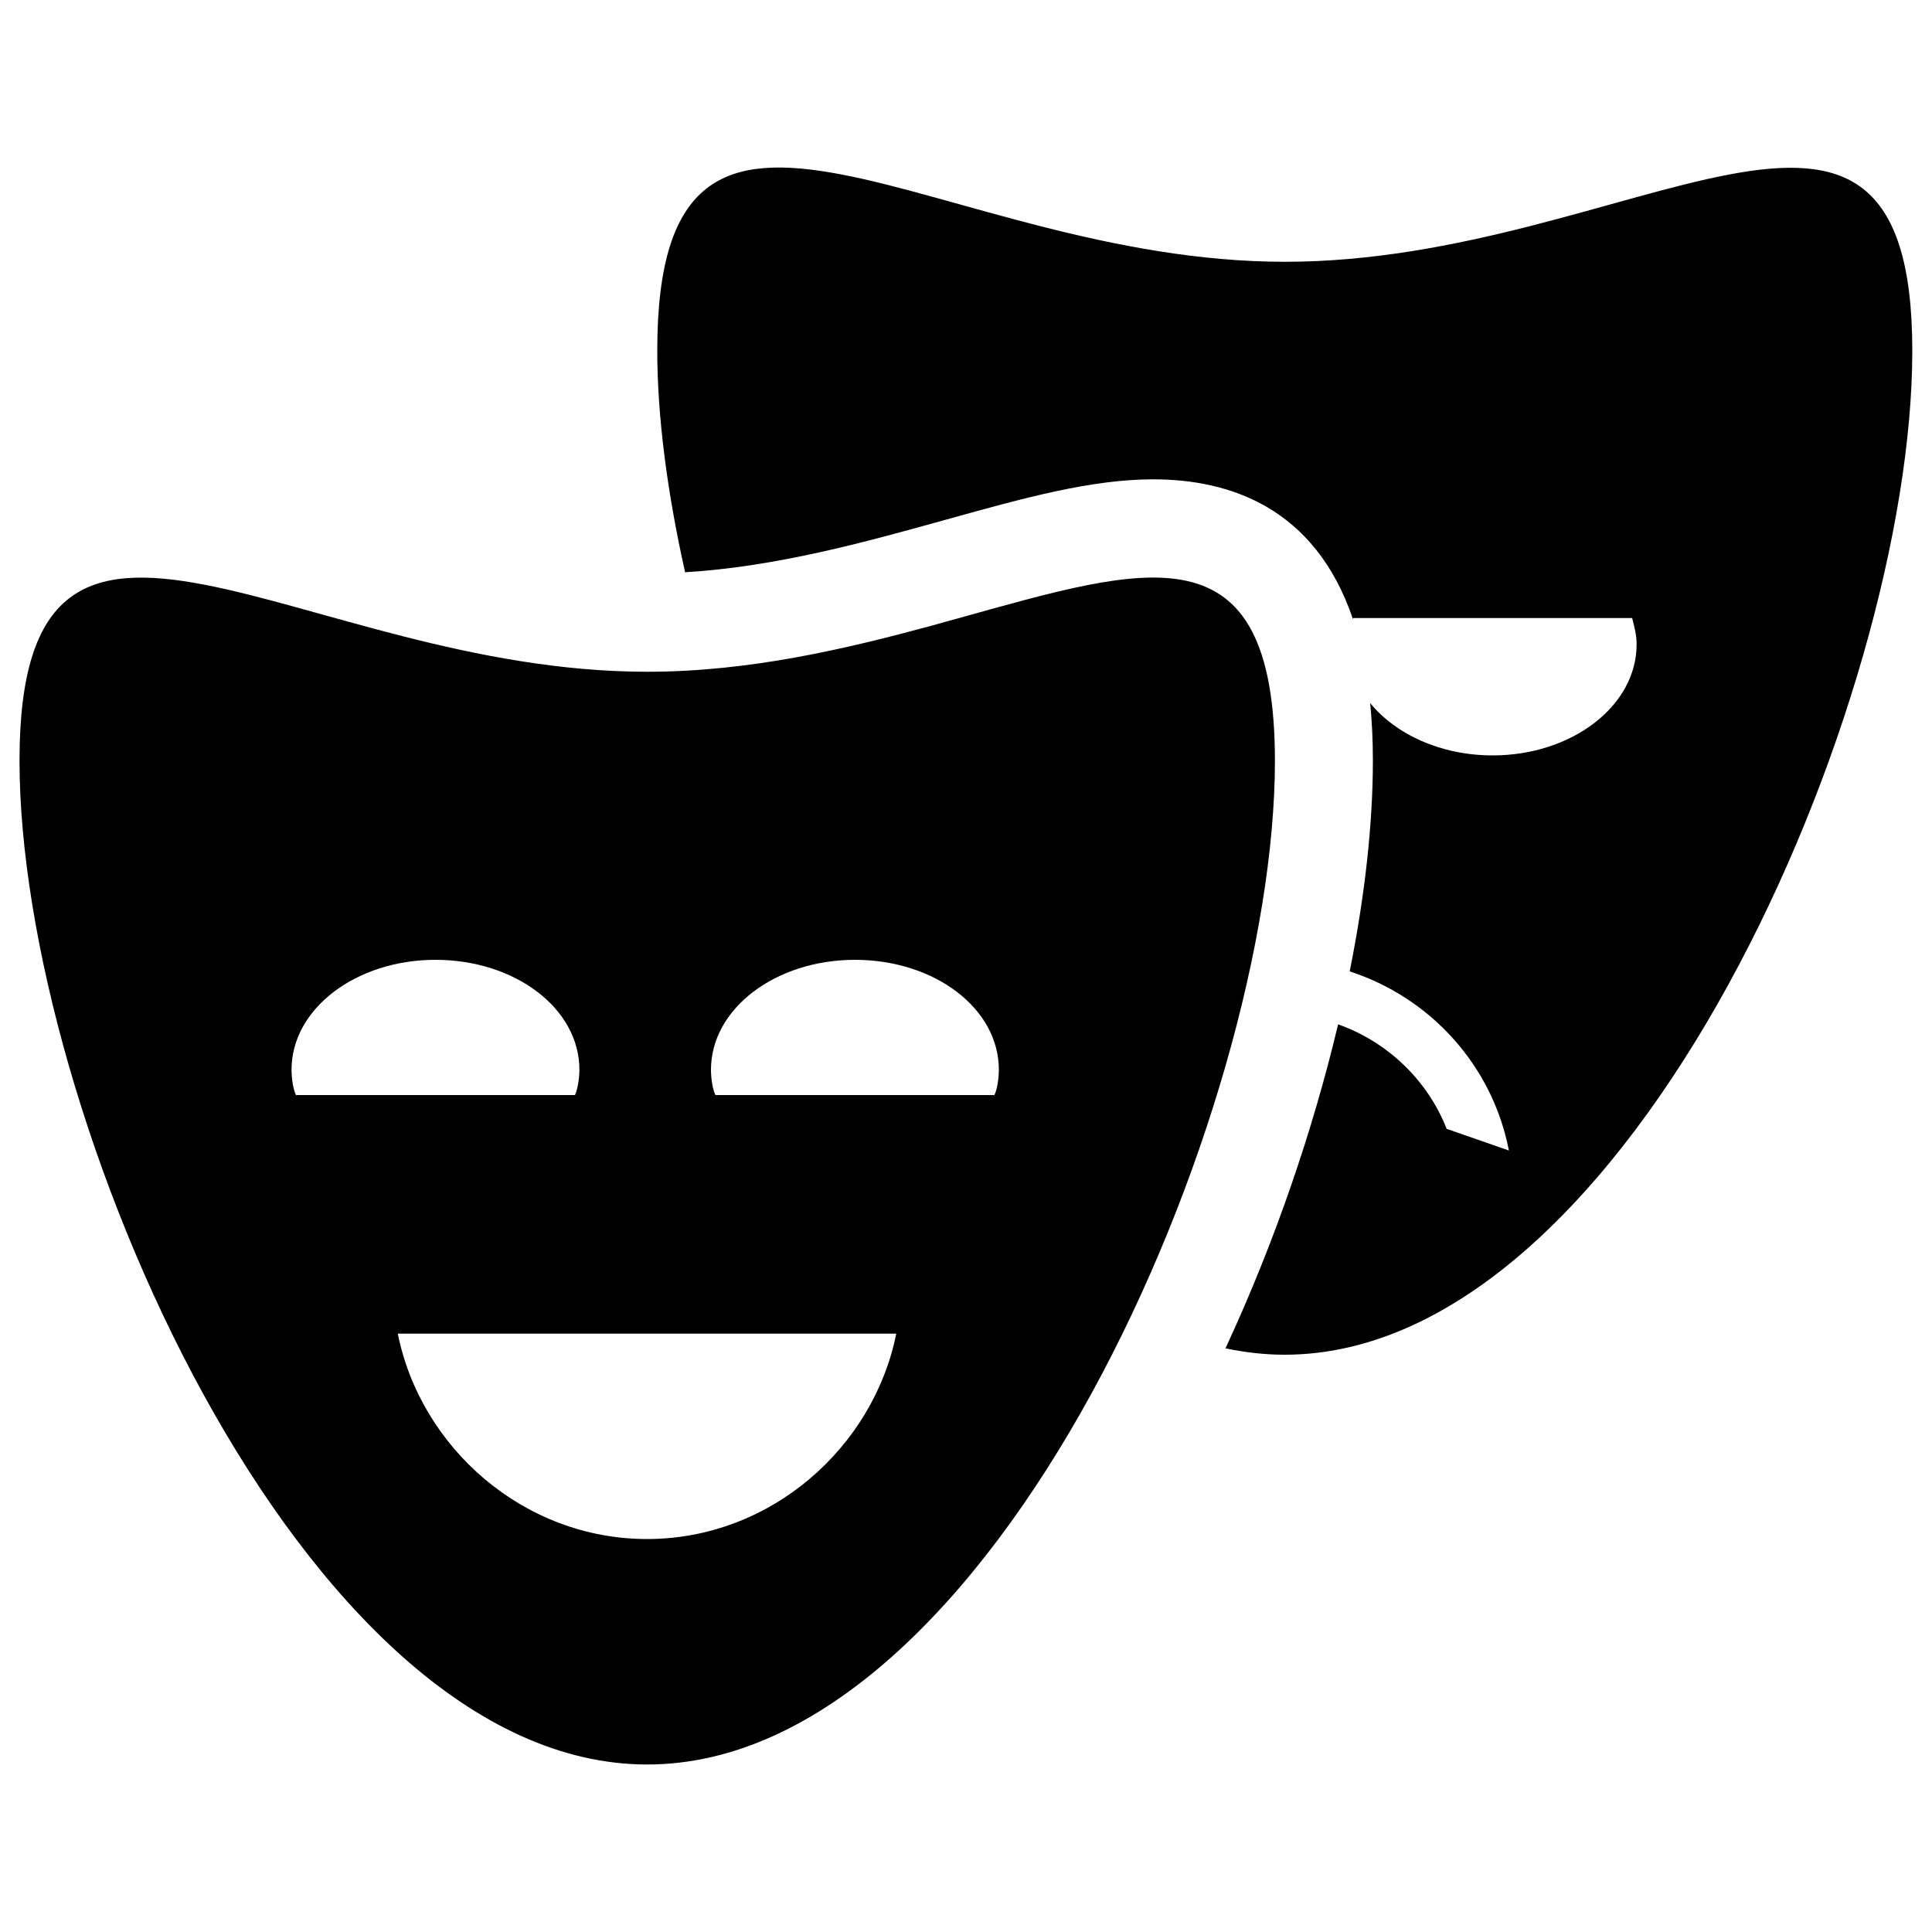 <?xml version="1.0" encoding="utf-8"?>
<!-- Svg Vector Icons : http://www.sfont.cn -->
<!DOCTYPE svg PUBLIC "-//W3C//DTD SVG 1.1//EN" "http://www.w3.org/Graphics/SVG/1.1/DTD/svg11.dtd">
<svg version="1.1" xmlns="http://www.w3.org/2000/svg" xmlns:xlink="http://www.w3.org/1999/xlink" x="0px" y="0px" viewBox="0 0 1000 1000" enable-background="new 0 0 1000 1000" xml:space="preserve">
<g><path d="M665.1,135.5c-179.4,0-324.9-135.9-324.9,45.9c0,33.9,5.1,73.2,14.4,114.8c47.8-2.9,93.9-15.8,135.3-27.3c40.2-11.2,74.9-20.8,107-20.8c39,0,83.7,14.2,103.4,72.4c0.1-0.2,0.1-0.6,0.1-0.6h144.4c1.4,5.6,2.3,8.9,2.3,13.7c0,31.7-33.4,57.4-74.5,57.4c-26.8,0-50.2-10.9-63.4-27.1c0.9,9.2,1.4,19.1,1.4,29.8c0,32.7-4.1,69.7-12,109.1c41.4,13.4,73.8,48.3,82.4,92.7l-32.2-11.2c-10-25.4-30.8-45.1-56.2-54.1c-13,54.7-32.7,112.6-58.3,167.7c10.1,2.1,20.3,3.3,30.6,3.3c179.4,0,324.9-337.8,324.9-519.6S844.5,135.5,665.1,135.5z"/><path d="M495.7,320.1c-4.4,1.2-8.8,2.4-13.3,3.7c-44.3,12-94.3,23.9-147.4,23.9c-179.5,0-324.9-135.8-324.9,46c0,181.8,145.5,519.6,324.9,519.6c179.4,0,324.9-337.8,324.9-519.6C659.8,271.1,593.7,292.9,495.7,320.1z M153.2,566.8c-1.4-2.8-2.3-8.4-2.3-13.1c0-31.6,33.4-56.9,74.5-56.9s74.5,25.1,74.5,56.9c0,4.7-1,10.3-2.3,13.1H153.2z M334.9,796.6c-64,0-117.2-47.4-129-106.3h258C452.1,749.2,398.9,796.6,334.9,796.6z M514.7,566.8H370.3c-1.4-2.8-2.3-8.4-2.3-13.1c0-31.6,33.4-56.9,74.5-56.9c41.2,0,74.5,25.1,74.5,56.9C517,558.4,516.1,564,514.7,566.8z"/></g>
</svg>